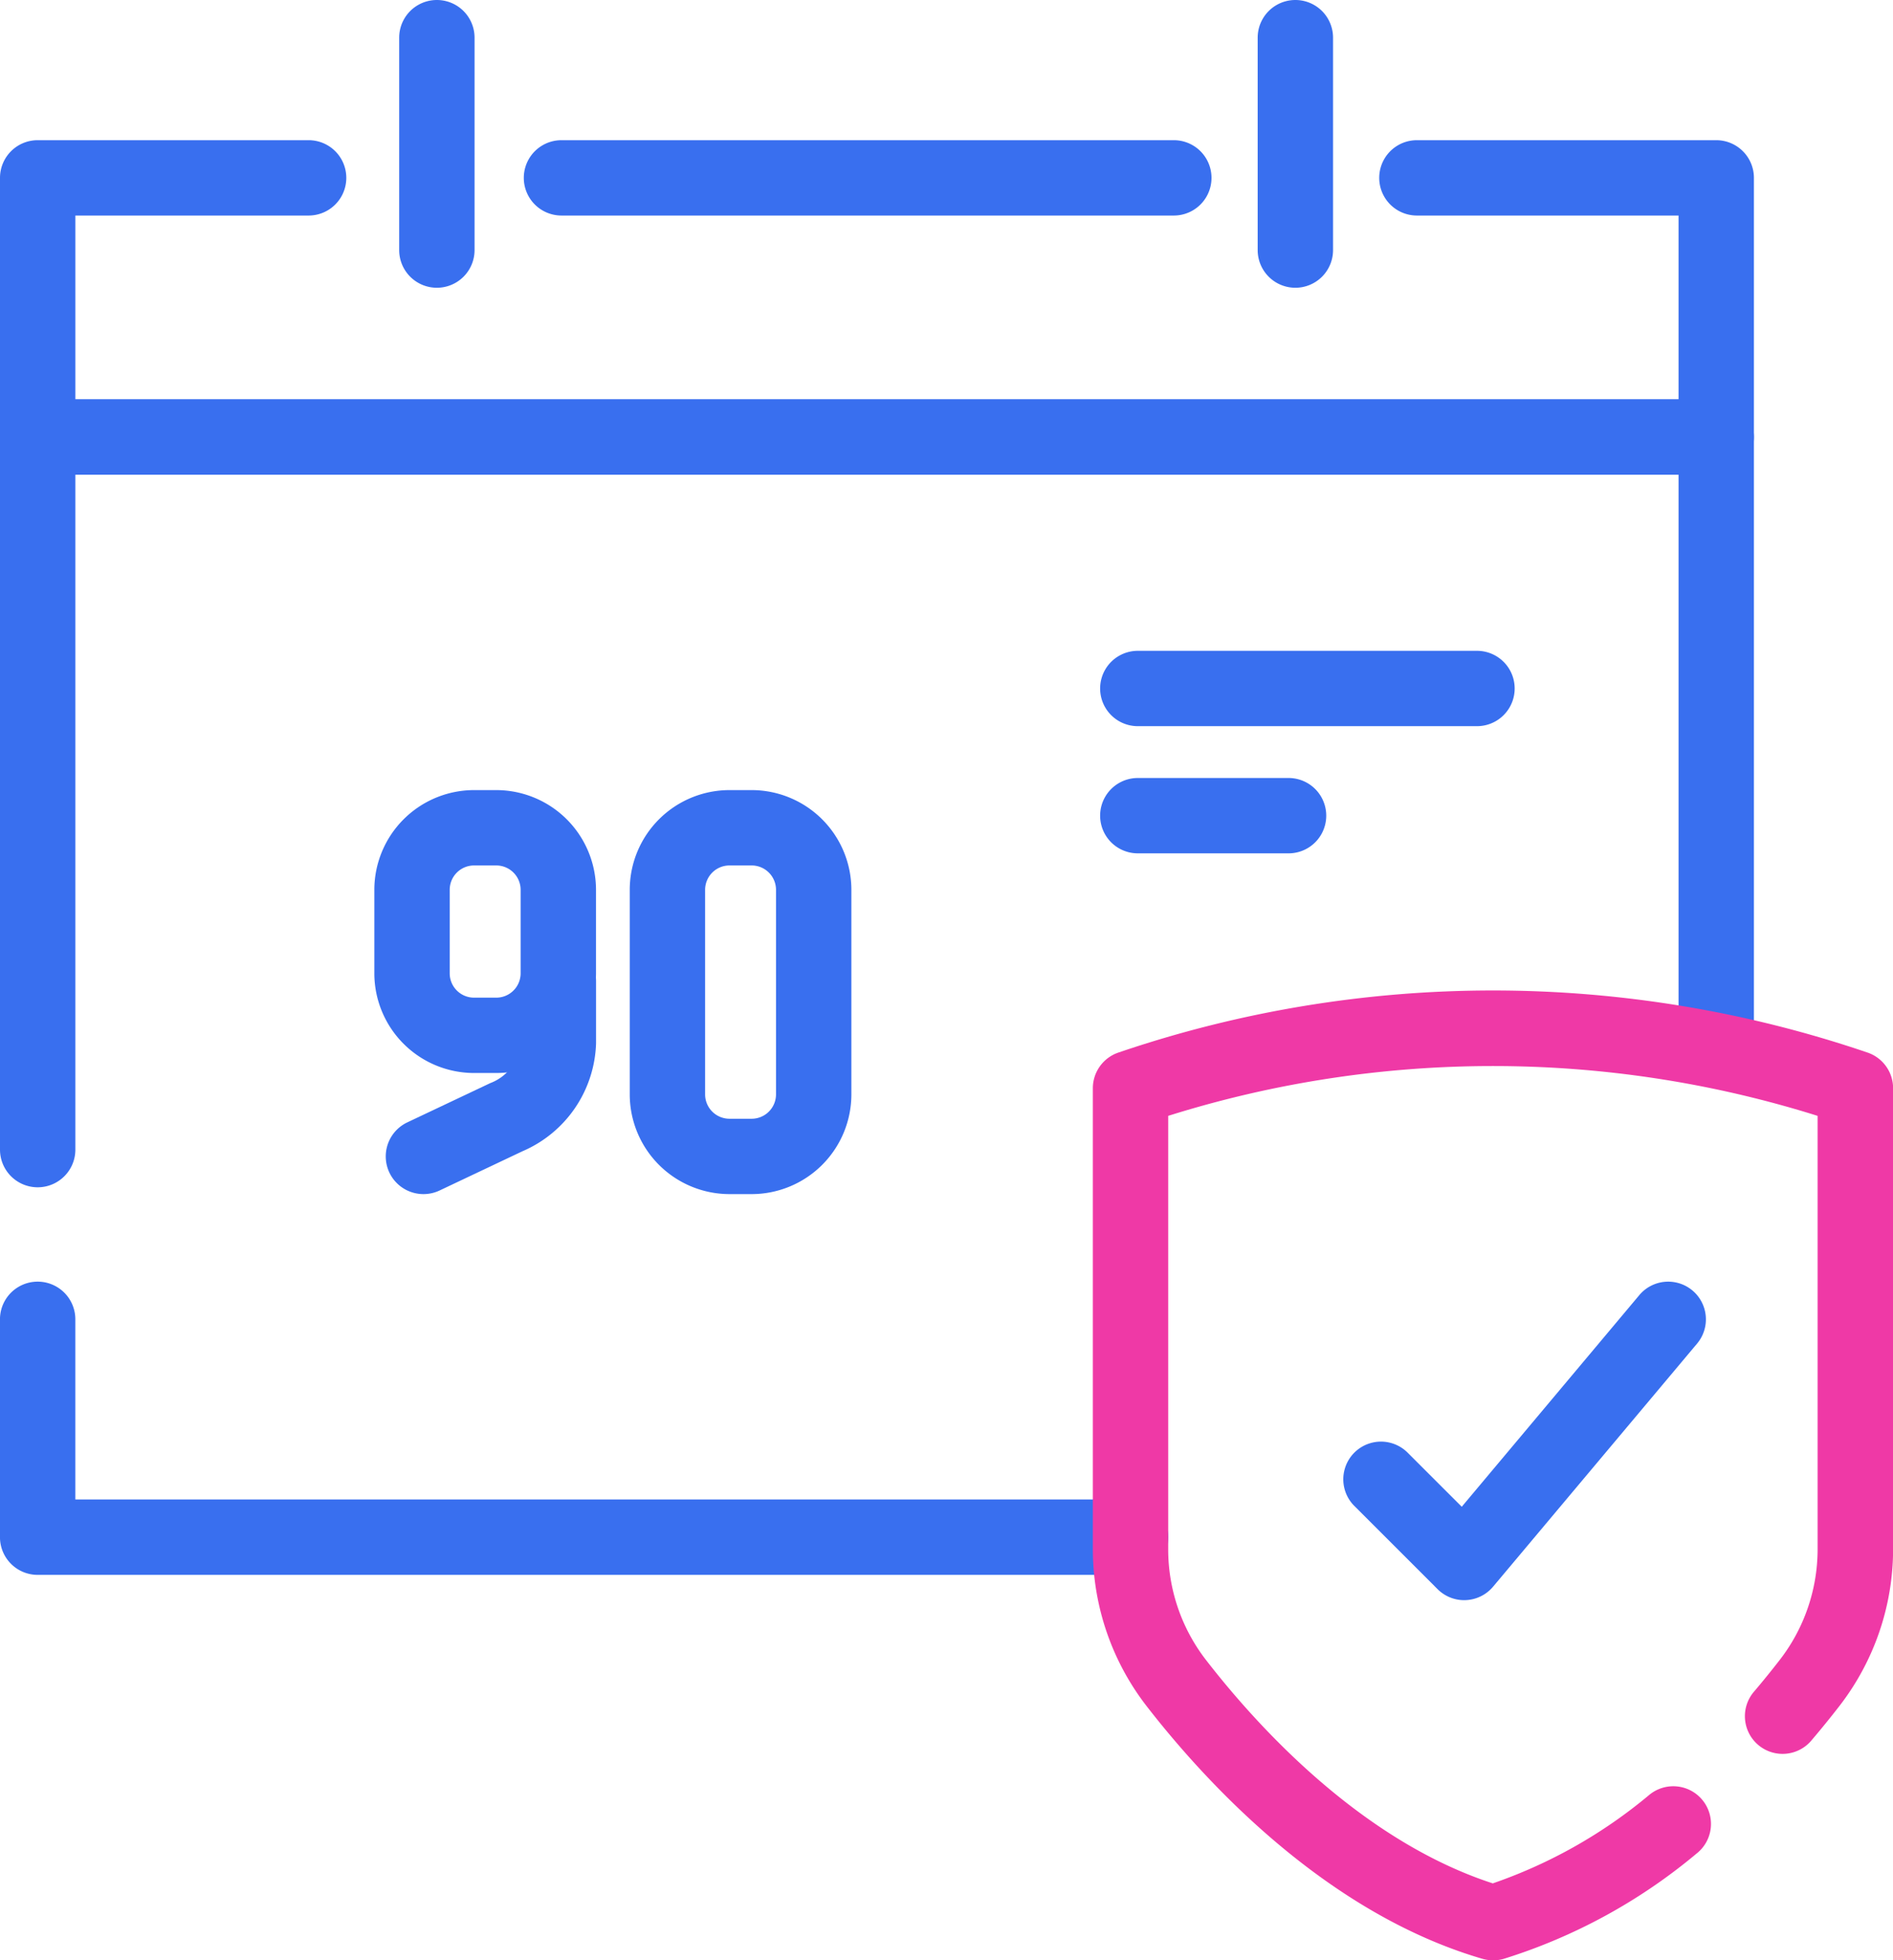 <svg xmlns="http://www.w3.org/2000/svg" width="75.348" height="78.042" viewBox="0 0 75.348 78.042">
  <g id="Group_706" data-name="Group 706" transform="translate(-1232.411 -2229.076)">
    <g id="Group_706-2" data-name="Group 706">
      <path id="Path_901" data-name="Path 901" d="M1300.723,2247.975h-66.812a1.5,1.5,0,0,1-1.5-1.5v-10.318a1.5,1.5,0,0,1,1.5-1.5h10.784a1.5,1.5,0,0,1,0,3h-9.284v7.318h63.812v-7.318h-10.414a1.5,1.5,0,0,1,0-3h11.914a1.5,1.5,0,0,1,1.5,1.5v10.318A1.5,1.5,0,0,1,1300.723,2247.975Z" fill="#396fef"/>
    </g>
    <g id="Group_707" data-name="Group 707">
      <path id="Path_902" data-name="Path 902" d="M1279.133,2237.657H1254.76a1.5,1.5,0,0,1,0-3h24.373a1.5,1.5,0,0,1,0,3Z" fill="#396fef"/>
    </g>
    <g id="Group_708" data-name="Group 708">
      <path id="Path_903" data-name="Path 903" d="M1249.8,2240.532a1.5,1.5,0,0,1-1.5-1.5v-8.456a1.5,1.5,0,0,1,3,0v8.456A1.5,1.5,0,0,1,1249.8,2240.532Z" fill="#396fef"/>
    </g>
    <g id="Group_709" data-name="Group 709">
      <path id="Path_904" data-name="Path 904" d="M1283.971,2240.532a1.5,1.5,0,0,1-1.5-1.5v-8.456a1.5,1.5,0,0,1,3,0v8.456A1.5,1.5,0,0,1,1283.971,2240.532Z" fill="#396fef"/>
    </g>
    <g id="Group_712" data-name="Group 712">
      <g id="Group_710" data-name="Group 710">
        <path id="Path_905" data-name="Path 905" d="M1233.911,2276.344a1.5,1.5,0,0,1-1.5-1.5v-28.369a1.5,1.5,0,0,1,1.5-1.5h66.812a1.5,1.5,0,0,1,1.5,1.5V2270.7a1.5,1.5,0,0,1-3,0v-22.726h-63.812v26.869A1.5,1.5,0,0,1,1233.911,2276.344Z" fill="#396fef"/>
      </g>
      <g id="Group_711" data-name="Group 711">
        <path id="Path_906" data-name="Path 906" d="M1277.41,2291.774h-43.5a1.5,1.5,0,0,1-1.5-1.5V2281.6a1.5,1.5,0,0,1,3,0v7.172h42a1.5,1.5,0,0,1,0,3Z" fill="#396fef"/>
      </g>
    </g>
    <g id="Group_713" data-name="Group 713">
      <path id="Path_907" data-name="Path 907" d="M1291.834,2307.118a1.516,1.516,0,0,1-.421-.06c-6.272-1.833-11.07-7.1-13.372-10.071a10.22,10.22,0,0,1-2.131-6.221V2272.4a1.5,1.5,0,0,1,1.026-1.423,46.2,46.2,0,0,1,29.8,0,1.5,1.5,0,0,1,1.027,1.423v18.366a10.221,10.221,0,0,1-2.131,6.221c-.327.422-.694.878-1.1,1.355a1.5,1.5,0,1,1-2.288-1.939c.373-.441.712-.862,1.014-1.252a7.2,7.2,0,0,0,1.5-4.385V2273.5a43.11,43.11,0,0,0-25.849,0v17.271a7.2,7.2,0,0,0,1.5,4.385c2.025,2.617,6.161,7.188,11.42,8.9a19.7,19.7,0,0,0,6.229-3.523,1.5,1.5,0,1,1,1.887,2.332,22.273,22.273,0,0,1-7.695,4.2A1.511,1.511,0,0,1,1291.834,2307.118Z" fill="#ef39a6"/>
    </g>
    <g id="Group_718" data-name="Group 718">
      <g id="Group_717" data-name="Group 717">
        <g id="Group_714" data-name="Group 714">
          <path id="Path_908" data-name="Path 908" d="M1252.165,2271.794h-.885a3.973,3.973,0,0,1-3.969-3.968V2264.5a3.974,3.974,0,0,1,3.969-3.969h.885a3.974,3.974,0,0,1,3.969,3.969v3.326A3.973,3.973,0,0,1,1252.165,2271.794Zm-.885-8.263a.97.97,0,0,0-.969.969v3.326a.969.969,0,0,0,.969.968h.885a.97.97,0,0,0,.969-.968V2264.5a.971.971,0,0,0-.969-.969Z" fill="#396fef"/>
        </g>
        <g id="Group_715" data-name="Group 715">
          <path id="Path_909" data-name="Path 909" d="M1262.331,2276.615h-.886a3.974,3.974,0,0,1-3.968-3.969V2264.5a3.973,3.973,0,0,1,3.968-3.969h.886a3.973,3.973,0,0,1,3.968,3.969v8.146A3.973,3.973,0,0,1,1262.331,2276.615Zm-.886-13.084a.97.97,0,0,0-.968.969v8.146a.97.97,0,0,0,.968.969h.886a.97.97,0,0,0,.968-.969V2264.5a.97.97,0,0,0-.968-.969Z" fill="#396fef"/>
        </g>
        <g id="Group_716" data-name="Group 716">
          <path id="Path_910" data-name="Path 910" d="M1249.267,2276.615a1.5,1.5,0,0,1-.643-2.856l3.3-1.562a1.885,1.885,0,0,0,1.212-1.589v-2.472a1.5,1.5,0,0,1,3,0v2.472a4.835,4.835,0,0,1-2.927,4.3l-3.3,1.563A1.5,1.5,0,0,1,1249.267,2276.615Z" fill="#396fef"/>
        </g>
      </g>
    </g>
    <g id="Group_719" data-name="Group 719">
      <path id="Path_911" data-name="Path 911" d="M1290.69,2292.781a1.5,1.5,0,0,1-1.06-.44l-3.33-3.33a1.5,1.5,0,0,1,2.121-2.121l2.173,2.172,7.067-8.425a1.5,1.5,0,0,1,2.3,1.929l-8.121,9.679a1.5,1.5,0,0,1-1.084.534Z" fill="#396fef"/>
    </g>
    <g id="Group_722" data-name="Group 722">
      <g id="Group_720" data-name="Group 720">
        <path id="Path_912" data-name="Path 912" d="M1291.2,2257.986h-13.5a1.5,1.5,0,0,1,0-3h13.5a1.5,1.5,0,0,1,0,3Z" fill="#396fef"/>
      </g>
      <g id="Group_721" data-name="Group 721">
        <path id="Path_913" data-name="Path 913" d="M1283.7,2263.049h-6a1.5,1.5,0,0,1,0-3h6a1.5,1.5,0,0,1,0,3Z" fill="#396fef"/>
      </g>
    </g>
  </g>
</svg>
